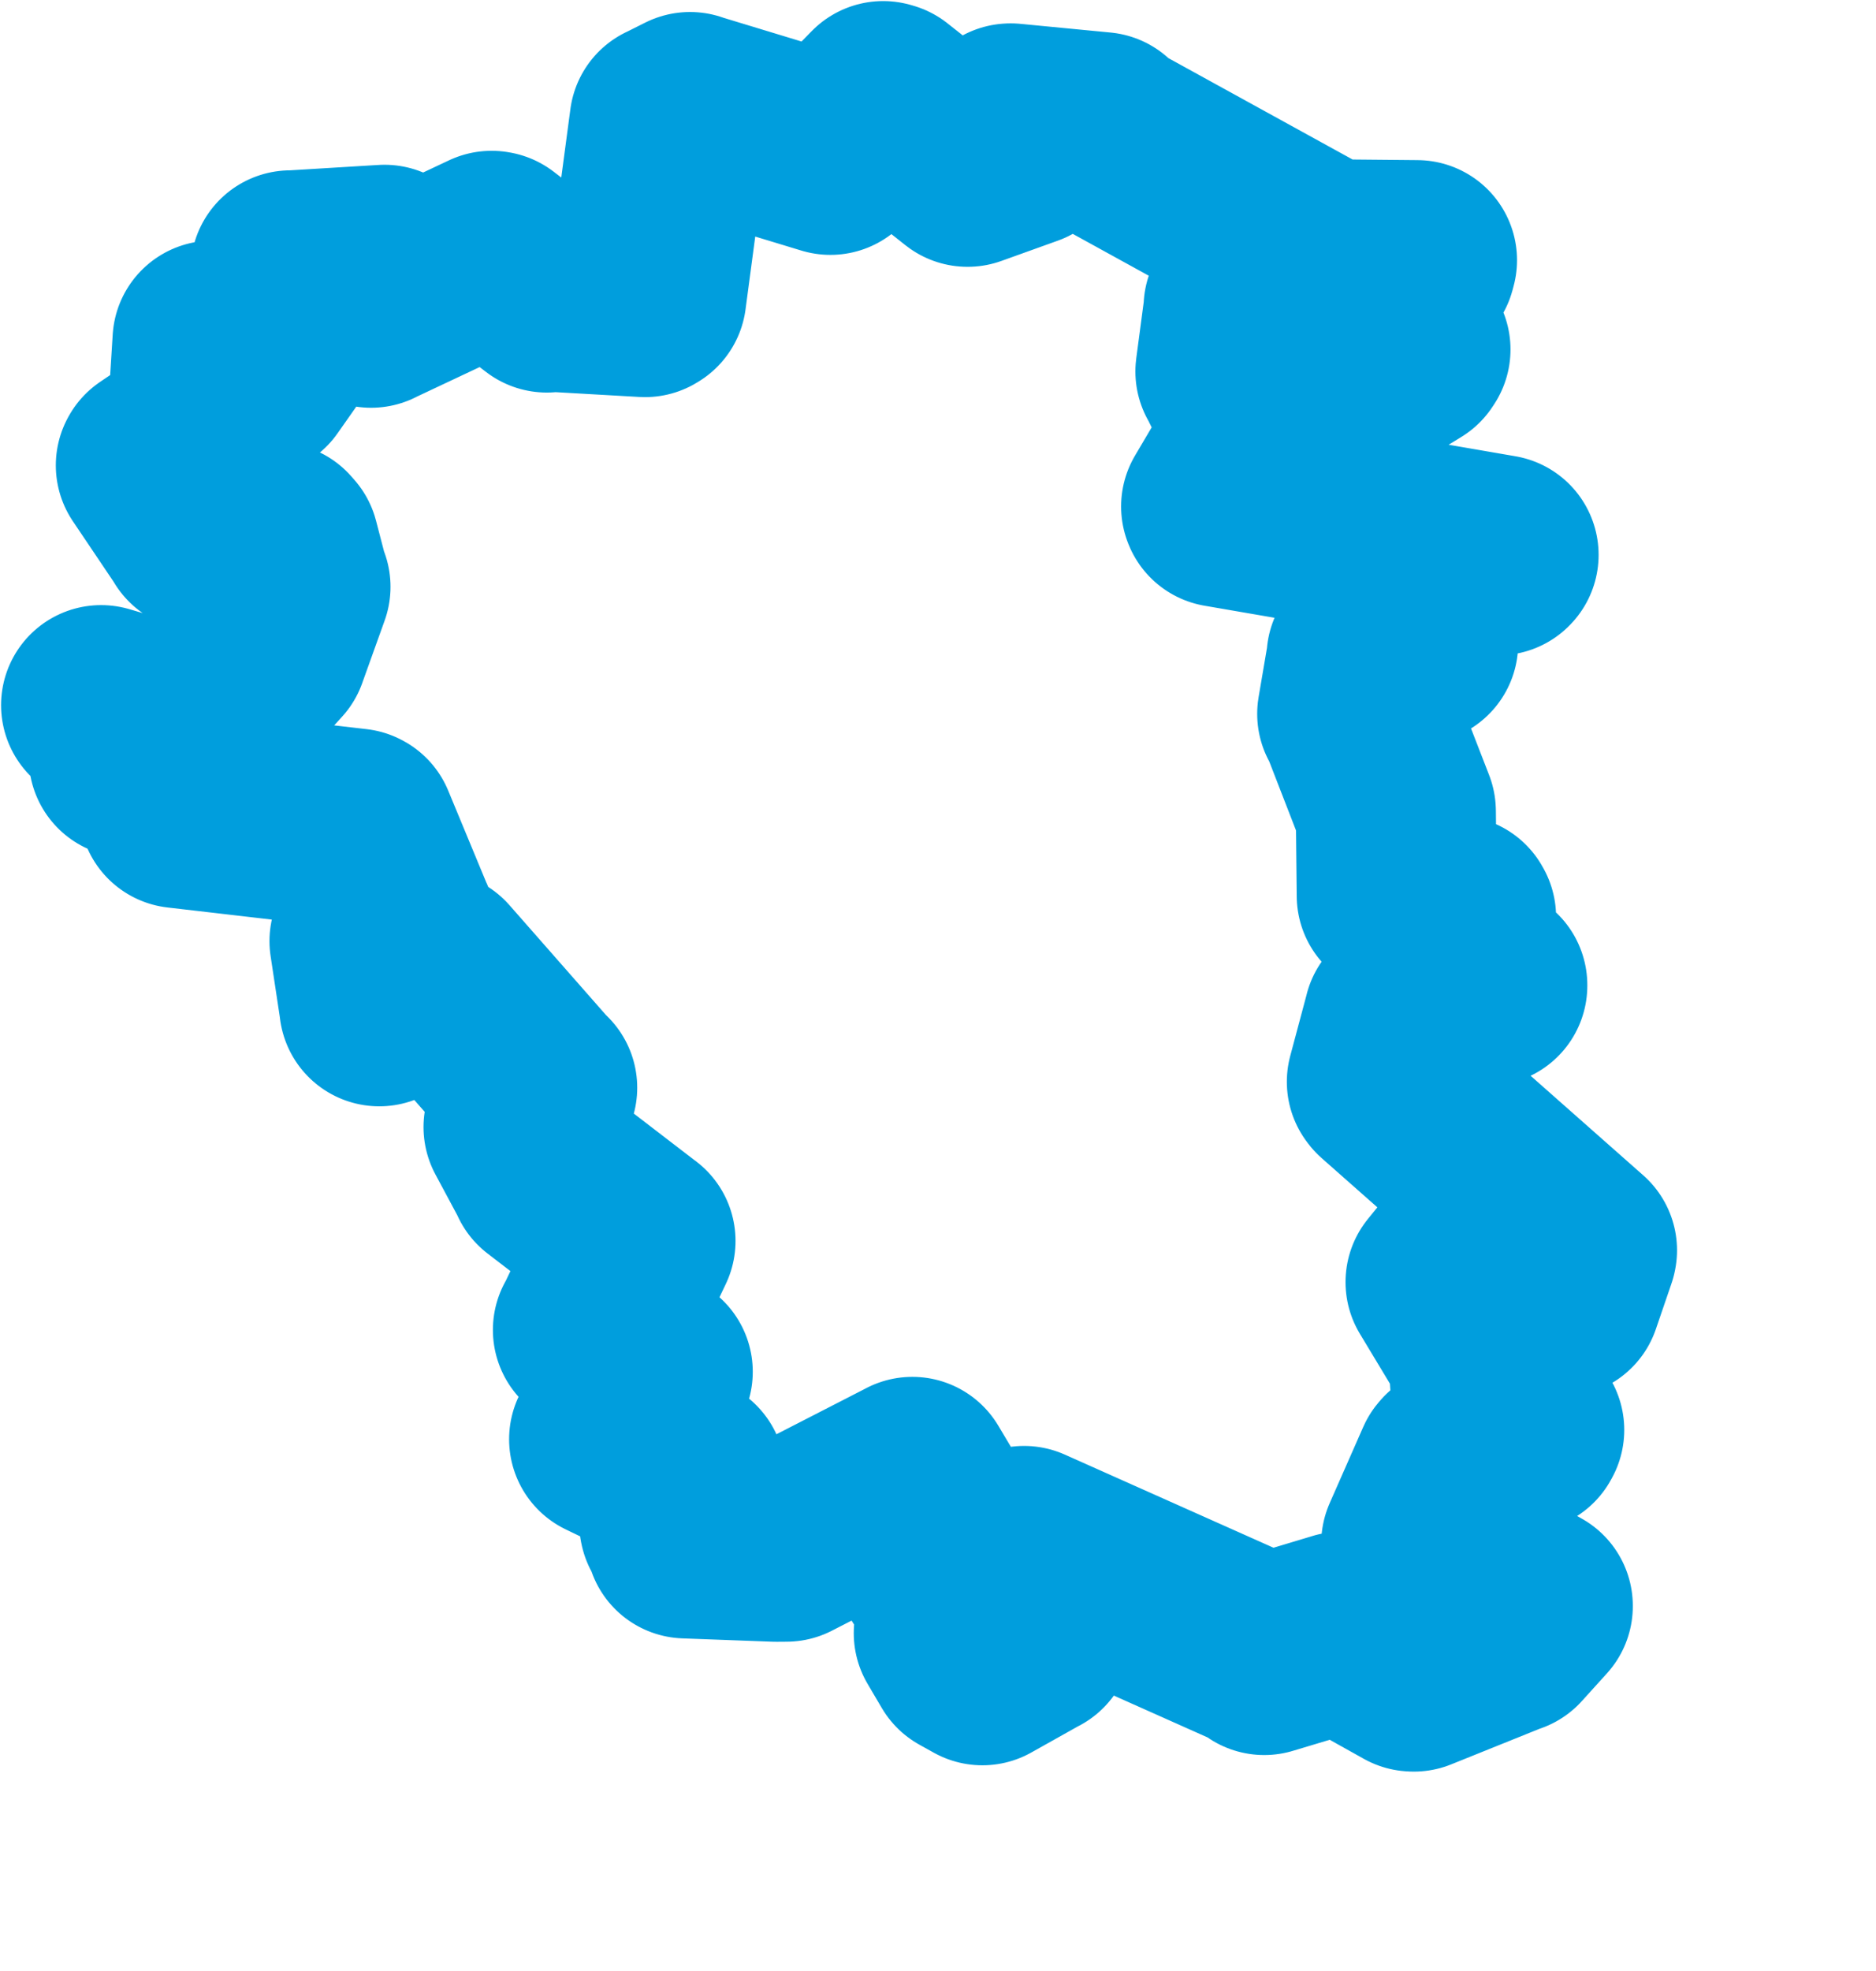 <svg viewBox="0 0 46.887 49.243" width="46.887" height="49.243" xmlns="http://www.w3.org/2000/svg">
  <title>Jihomoravský kraj</title>
  <desc>Geojson of Jihomoravský kraj</desc>
  <!-- Generated from maps/2-geojsons/world/europe/czechia/jihomoravsky-kraj/okres-blansko/okres-blansko.geojson -->
  <polygon points="2.527,17.62 3.186,17.922 3.217,17.94 3.241,18.884 3.218,18.929 4.568,19.203 4.592,19.2 4.469,20.177 4.473,20.192 8.877,20.703 8.892,20.711 9.873,23.077 9.885,23.099 9.274,23.431 9.235,23.516 9.477,25.116 9.479,25.144 10.858,24.308 10.856,24.269 13.41,27.176 13.426,27.179 13.086,28.16 13.085,28.163 13.689,29.29 13.709,29.34 15.868,30.998 15.883,31.008 14.831,33.221 14.819,33.231 16.289,34.259 16.314,34.277 15.228,35.955 15.224,35.963 17.107,36.872 17.132,36.878 16.977,38.056 16.982,38.078 17.582,37.907 17.613,37.889 17.142,38.424 17.142,38.44 19.399,38.524 19.652,38.522 22.793,36.91 22.803,36.904 23.642,38.312 23.666,38.338 23.392,39.104 23.429,39.21 24.26,39.947 24.262,39.953 23.873,40.762 23.838,40.807 24.193,41.41 24.553,41.61 25.782,40.921 25.808,40.909 25.186,40.265 25.171,40.252 25.645,40.492 25.65,40.484 25.193,40.082 25.189,40.068 25.595,38.631 25.595,38.63 31.559,41.291 31.597,41.354 33.513,40.778 33.527,40.773 35.305,41.766 35.336,41.768 37.663,40.831 37.682,40.828 38.309,40.135 38.309,40.126 35.543,38.561 35.521,38.567 36.36,36.662 36.388,36.629 38.071,35.774 38.095,35.73 37.333,35.568 37.309,35.524 37.192,33.804 37.192,33.802 36.129,32.038 36.129,32.035 36.98,30.986 37.073,30.955 38.993,32.391 39.019,32.404 39.41,31.262 39.414,31.241 34.687,27.064 34.662,27.031 35.079,25.471 35.08,25.463 37.172,24.627 37.172,24.616 36.43,24.277 36.411,24.258 36.391,22.913 36.37,22.876 34.92,22.376 34.909,22.381 34.887,20.305 34.886,20.269 33.953,17.865 33.921,17.837 34.16,16.434 34.155,16.416 35.416,16.084 35.444,16.079 35.182,14.816 35.16,14.797 35.861,14.015 35.87,14.007 37.444,13.875 37.454,13.865 30.526,12.671 30.52,12.656 31.623,10.786 31.626,10.774 30.884,9.289 30.877,9.282 31.087,7.698 31.081,7.685 34.535,9.201 34.547,9.198 35.215,8.788 35.252,8.732 34.234,7.284 34.21,7.201 35.388,6.601 35.415,6.501 33.162,6.48 33.149,6.478 27.534,3.388 27.52,3.302 25.261,3.084 25.246,3.085 25.574,3.572 25.593,3.661 24.184,4.167 24.181,4.167 22.129,2.543 22.073,2.527 20.803,3.823 20.754,3.869 17.278,2.813 17.246,2.8 16.761,3.043 16.734,3.055 16.155,7.402 16.121,7.423 13.69,7.284 13.667,7.309 12.315,6.273 12.287,6.268 9.282,7.683 9.274,7.689 9.612,6.66 9.611,6.617 7.261,6.76 7.262,6.756 7.344,8.022 7.316,8.073 6.391,9.39 6.382,9.396 5.314,8.512 5.312,8.514 5.173,10.737 5.173,10.754 3.903,11.613 3.895,11.628 4.977,13.235 4.992,13.266 6.904,13.555 6.979,13.641 7.218,14.559 7.26,14.663 6.706,16.207 6.699,16.228 4.838,18.272 4.818,18.291 2.527,17.62" stroke="#009edd" fill="none" stroke-width="5px" vector-effect="non-scaling-stroke" stroke-linejoin="round"></polygon>
</svg>